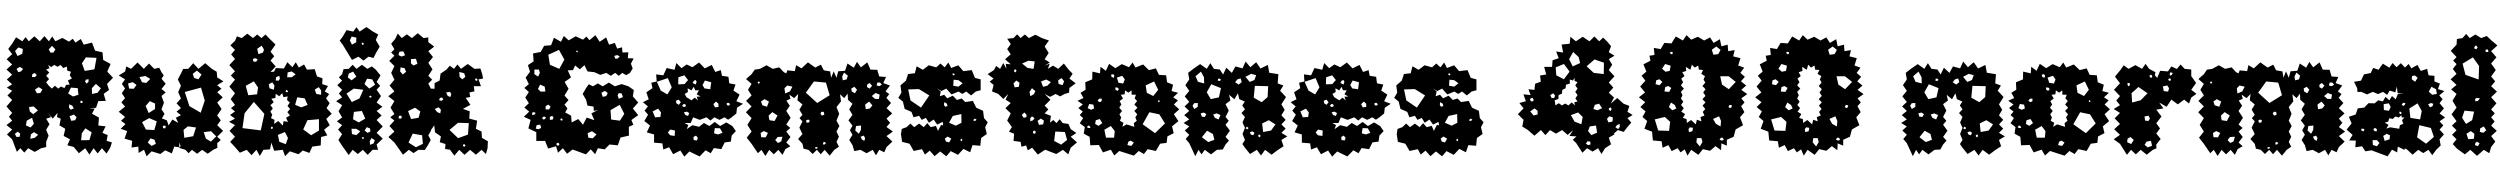 <svg xmlns="http://www.w3.org/2000/svg" xmlns:xlink="http://www.w3.org/1999/xlink" width="370.416" height="28.44"><path fill="black" d="M2.50 22.49L1.80 20.64L1.03 19.92L1.80 19.20L0.96 18.53L1.80 17.88L1.32 17.30L1.80 16.73L0.96 15.77L1.80 14.81L1.10 14.14L1.80 13.46L1.01 12.98L1.80 12.50L1.01 11.78L1.80 11.06L0.96 10.30L1.80 9.55L0.98 8.78L1.80 8.02L1.22 7.25L1.80 6.48L2.38 5.52L3.31 6.12L3.79 5.50L4.27 6.12L5.09 5.38L5.90 6.12L6.58 5.35L7.25 6.12L7.73 5.40L8.21 6.12L9.24 5.62L10.22 6.17L10.78 5.74L11.18 6.31L11.98 5.78L12.41 6.62L13.63 6.31L14.09 7.51L15.19 7.75L15.29 8.88L16.39 9.48L15.89 10.61L16.75 11.52L15.86 12.43L16.15 13.34L15.36 13.90L15.67 14.95L14.57 14.98L14.23 15.98L13.18 16.01L14.02 16.10L13.63 16.85L14.66 17.42L14.57 18.60L15.65 18.72L15.17 19.68L15.96 20.02L15.79 20.86L16.58 21.10L16.34 21.86L15.79 22.75L15.10 21.96L14.47 22.73L13.87 21.96L13.25 22.90L12.62 21.96L11.69 22.70L10.92 21.77L9.98 21.53L10.37 20.64L9.43 20.14L9.67 19.08L8.81 18.58L9 17.59L8.45 17.35L8.52 16.73L7.82 17.57L7.13 16.73L7.56 17.35L6.84 17.59L7.34 18.41L6.84 19.22L7.20 20.11L6.84 21.02L6.84 21.79L6.10 21.96L5.14 22.51L4.18 21.96L3.60 22.61L3.02 21.96L2.50 22.49ZM7.92 7.78L8.21 7.32L7.70 6.79L7.22 7.34L7.49 7.80L7.92 7.78ZM3.31 7.97L3.38 7.25L2.71 7.03L2.23 7.56L2.59 8.30L3.31 7.97ZM13.99 10.27L14.30 8.57L12.72 8.50L12.14 9.38L12.55 10.51L13.99 10.27ZM7.18 12.65L7.68 13.13L8.14 12.70L8.62 13.13L9.05 12.82L9.55 13.06L9.79 12.58L10.32 12.53L10.06 11.93L10.66 11.62L10.34 11.16L10.51 10.63L9.96 10.46L9.91 9.86L9.36 10.08L8.98 9.62L8.52 9.89L8.04 9.62L7.58 9.94L7.13 9.62L7.34 10.10L6.84 10.30L7.30 10.75L6.84 11.23L7.27 11.71L6.84 12.19L7.18 12.65ZM3.43 10.22L2.95 9.91L2.45 10.20L2.71 10.70L3.10 10.58L3.43 10.22ZM5.16 11.42L5.45 11.16L5.18 10.82L4.80 10.97L4.73 11.40L5.16 11.42ZM13.10 12.14L13.15 11.76L12.74 11.78L12.60 12.10L12.84 12.38L13.10 12.14ZM14.45 13.75L14.95 13.08L14.21 12.43L13.61 13.06L13.63 13.92L14.45 13.75ZM5.98 13.78L6.29 13.25L5.74 12.91L5.18 13.27L5.47 13.82L5.98 13.78ZM11.62 14.04L11.52 13.06L10.51 12.98L10.10 13.85L10.82 14.30L11.62 14.04ZM12.24 15.19L12.22 15L11.98 14.90L11.88 15.17L12.07 15.29L12.24 15.19ZM10.94 16.06L10.70 15.65L10.25 15.46L10.22 15.96L10.49 16.25L10.94 16.06ZM5.62 16.37L4.99 15.77L4.30 15.86L4.42 16.51L4.92 16.92L5.62 16.37ZM11.14 17.81L11.35 17.35L10.94 16.97L10.30 17.23L10.56 17.90L11.14 17.81ZM5.02 18.34L4.75 17.45L3.96 17.88L3.84 18.58L4.54 18.89L5.02 18.34ZM13.25 20.76L13.58 19.61L12.65 19.01L12.12 19.75L12.02 20.78L13.25 20.76ZM2.90 20.28L3 19.80L2.62 19.51L2.21 19.82L2.42 20.28L2.90 20.28ZM5.66 19.97L5.04 19.58L4.58 19.90L4.49 20.57L5.14 20.42L5.66 19.97ZM23.76 22.82L22.46 22.42L21.72 23.16L21.34 22.18L20.54 22.66L20.50 21.72L19.49 21.86L19.58 20.86L18.46 20.54L18.84 19.42L17.88 19.08L18.60 18.38L17.93 17.90L18.53 17.33L17.59 16.56L18.53 15.79L17.98 15.17L18.53 14.54L18.05 13.82L18.53 13.10L18.05 12.43L18.53 11.76L17.59 11.18L18.53 10.61L18.72 9.84L19.42 10.20L20.38 9.26L21.31 10.20L22.08 9.41L22.85 10.20L23.59 10.03L23.93 10.70L24.26 11.18L23.93 11.66L24.55 12.41L23.93 13.18L24.55 13.70L23.93 14.21L24.29 15.22L23.93 16.20L24.38 16.87L23.98 17.54L24.72 17.83L24.98 18.58L25.54 17.71L26.42 18.22L26.06 17.45L26.81 17.06L26.16 16.54L26.81 16.01L26.16 15.31L26.81 14.59L26.40 13.66L26.81 12.70L26.35 11.78L26.81 10.90L27.14 10.22L27.89 10.20L28.63 9.36L29.40 10.20L30.41 9.36L31.39 10.20L32.11 10.63L32.18 11.47L33.10 12.05L32.18 12.62L32.81 13.15L32.18 13.66L33 14.42L32.18 15.19L32.83 16.15L32.18 17.11L32.71 17.83L32.18 18.55L33.05 19.39L32.18 20.26L32.71 20.74L32.18 21.22L32.21 21.91L31.58 22.20L30.77 22.78L29.95 22.20L29.21 22.78L28.44 22.20L27.94 22.70L27.48 22.20L26.54 21.91L26.76 21.65L26.57 21.10L26.57 21.82L25.82 21.72L25.46 22.73L24.48 22.27L23.76 22.82ZM29.40 11.76L29.86 11.04L29.18 10.46L28.56 10.94L28.75 11.54L29.40 11.76ZM21.67 12.29L22.27 11.69L21.53 11.26L20.66 11.42L21.05 12.19L21.67 12.29ZM20.23 12.58L19.66 12.17L18.98 12.36L19.13 13.13L19.82 13.15L20.23 12.58ZM30.34 14.90L29.78 12.98L27.38 13.63L28.06 15.72L29.74 16.70L30.34 14.90ZM22.97 16.15L22.97 15.34L22.20 14.98L21.58 15.70L22.03 16.75L22.97 16.15ZM22.87 19.27L23.23 17.98L22.10 17.50L21.05 18.10L21.62 19.20L22.87 19.27ZM24.48 19.03L24.58 18.67L24.26 18.60L24.12 18.74L24.17 18.98L24.48 19.03ZM28.63 20.18L29.04 18.89L27.84 18.72L27.19 19.25L27.31 20.42L28.63 20.18ZM32.04 20.21L31.27 19.44L30.19 19.58L30.50 20.54L31.25 20.98L32.04 20.21ZM23.09 21.31L22.90 20.71L22.30 20.50L21.89 21.12L22.46 21.62L23.09 21.31ZM44.23 22.85L42.94 22.42L42.24 23.14L41.90 22.20L40.63 22.34L40.20 21.14L40.01 22.13L39.02 22.20L38.50 23.11L37.99 22.20L37.27 22.99L36.55 22.20L35.54 22.63L34.82 21.79L34.10 21.02L34.82 20.26L34.01 19.39L34.82 18.53L33.94 18.05L34.82 17.57L34.08 17.04L34.82 16.51L34.22 16.03L34.82 15.55L34.18 14.69L34.82 13.82L33.98 12.82L34.82 11.81L34.20 11.18L34.82 10.56L33.98 9.65L34.82 8.74L34.25 8.06L34.82 7.39L34.13 6.72L34.82 6.05L35.11 5.38L35.81 5.64L36.65 4.99L37.49 5.64L38.11 5.11L38.74 5.64L39.34 5.11L39.89 5.69L40.82 6.60L40.08 7.66L40.63 8.33L40.08 8.98L40.85 9.84L40.08 10.68L40.61 10.61L40.87 10.08L42.07 10.15L42.58 9.22L43.32 9.96L43.82 9.22L44.28 10.01L45.05 9.55L45.48 10.32L46.63 10.25L46.97 11.33L47.78 11.59L47.74 12.46L48.60 12.74L48.12 13.54L48.77 13.94L48.31 14.57L48.84 15.29L48.38 16.03L49.15 16.85L48.34 17.62L48.86 18.55L48.02 19.22L48.50 20.06L47.57 20.30L47.52 21.55L46.27 21.72L45.84 22.66L44.86 22.30L44.23 22.85ZM38.95 7.80L39.12 7.37L38.78 6.77L38.11 7.22L38.28 8.02L38.95 7.80ZM38.18 8.78L37.82 8.62L37.46 8.74L37.56 9.14L37.97 9.14L38.18 8.78ZM43.22 11.45L43.80 11.02L43.22 10.58L42.62 10.73L42.55 11.45L43.22 11.45ZM41.47 11.66L41.38 11.23L40.92 11.42L40.85 11.93L41.30 11.95L41.47 11.66ZM38.09 13.97L38.23 12.96L37.61 12.05L36.41 12.72L36.79 14.11L38.09 13.97ZM40.58 13.30L40.66 12.65L40.34 12.19L39.82 12.50L39.94 13.08L40.58 13.30ZM47.57 13.39L47.23 12.91L46.63 13.27L46.87 13.92L47.59 14.04L47.57 13.39ZM42.67 13.61L42.62 13.44L42.41 13.30L42.31 13.56L42.50 13.68L42.67 13.61ZM41.23 17.93L41.90 18.60L42.02 17.95L42.67 18.05L42.38 17.45L42.96 17.11L42.58 16.61L42.98 16.15L42.60 15.70L42.94 15.19L42.53 14.81L42.62 14.28L42.00 14.40L41.81 13.80L41.38 14.26L40.85 13.90L40.80 14.52L40.20 14.62L40.56 15.14L40.06 15.58L40.42 16.06L40.06 16.54L40.34 16.99L40.15 17.50L40.68 17.76L40.61 18.36L41.23 17.93ZM45.58 15.55L45.14 14.57L44.04 14.42L43.73 15.53L44.64 15.91L45.58 15.55ZM39.17 16.87L37.61 15.10L36.24 16.78L35.93 18.98L38.64 19.32L39.17 16.87ZM47.26 19.34L47.26 17.66L45.55 17.81L44.93 19.18L46.10 20.04L47.26 19.34ZM40.37 19.08L40.44 18.91L40.32 18.74L40.15 18.86L40.15 19.08L40.37 19.08ZM42.34 21.36L42.67 20.45L42.22 19.56L41.18 19.99L41.38 21L42.34 21.36ZM52.15 8.88L50.81 6.67L50.33 6.02L50.81 5.38L51.34 4.46L52.34 4.68L52.82 4.03L53.28 4.68L54.29 4.01L55.27 4.68L56.04 5.11L55.68 5.93L56.26 6.91L55.68 7.90L55.34 8.59L54.60 8.40L53.86 8.98L53.11 8.40L52.15 8.88ZM52.78 6.26L52.80 5.57L52.10 5.42L51.84 6L52.15 6.62L52.78 6.26ZM53.88 6.60L53.88 6.38L53.74 6.31L53.57 6.41L53.66 6.65L53.88 6.60ZM51.67 22.97L50.69 21.60L50.14 20.74L50.69 19.87L50.09 19.20L50.69 18.55L49.92 17.98L50.69 17.40L50.16 16.49L50.69 15.58L49.80 15L50.69 14.42L50.21 13.85L50.69 13.30L49.97 12.62L50.69 11.95L50.21 11.47L50.69 10.99L50.90 10.25L51.67 10.20L52.25 9.60L52.82 10.20L53.62 9.60L54.43 10.20L55.10 9.84L55.68 10.32L56.38 11.18L55.80 12.14L56.33 12.72L55.80 13.30L56.45 14.23L55.80 15.19L56.66 15.82L55.80 16.44L56.54 17.11L55.80 17.78L56.71 18.74L55.80 19.68L56.71 20.54L55.80 21.41L56.02 22.20L55.20 22.20L54.48 22.94L53.76 22.20L53.02 22.82L52.25 22.20L51.67 22.97ZM52.80 11.35L52.32 10.61L51.67 10.90L51.53 11.47L52.10 11.90L52.80 11.35ZM55.58 12.55L55.15 11.76L54.38 11.66L54.00 12.46L54.72 13.13L55.58 12.55ZM53.26 14.59L53.83 13.30L52.42 13.13L51.34 13.87L52.13 15.12L53.26 14.59ZM54.98 14.45L55.06 14.26L54.89 14.18L54.70 14.23L54.77 14.45L54.98 14.45ZM54.12 17.57L53.62 16.44L52.44 16.58L52.30 17.66L53.16 18.14L54.12 17.57ZM54.89 19.46L54.82 19.03L54.34 18.84L54.02 19.34L54.48 19.70L54.89 19.46ZM53.38 19.46L52.78 19.08L52.08 19.08L52.15 19.87L52.82 20.02L53.38 19.46ZM53.93 20.42L53.78 20.30L53.59 20.40L53.71 20.57L53.86 20.59L53.93 20.42ZM55.34 21.26L55.54 20.78L55.06 20.45L54.79 20.90L54.82 21.46L55.34 21.26ZM59.71 22.92L58.44 21.12L57.55 20.30L58.44 19.49L57.70 18.67L58.44 17.86L57.82 17.38L58.44 16.90L57.86 15.94L58.44 14.98L57.53 14.26L58.44 13.54L57.72 12.67L58.44 11.81L57.96 10.80L58.44 9.79L57.67 9.02L58.44 8.26L57.96 7.78L58.44 7.30L57.96 6.48L58.56 5.76L58.94 4.97L59.52 5.64L60.29 5.09L61.03 5.64L61.90 4.92L62.76 5.64L63.46 5.54L63.46 6.24L64.34 6.91L63.46 7.58L64.15 8.45L63.46 9.31L64.08 10.27L63.46 11.23L64.03 11.81L63.46 12.38L63.82 13.10L63.82 13.13L64.39 13.15L64.39 12.31L65.14 11.93L65.28 10.90L66.14 10.32L66.65 9.74L67.27 10.20L67.78 9.55L68.30 10.20L69.31 9.48L70.30 10.20L71.18 10.15L71.45 10.99L71.57 11.64L70.90 11.76L71.26 12.77L70.20 12.77L70.30 13.54L69.55 13.70L69.67 14.38L69.00 14.50L69.70 15.53L68.59 16.13L69.60 16.49L69.53 17.57L70.70 17.88L70.51 19.08L71.35 19.49L71.40 20.42L72.29 20.93L72.24 21.96L72.00 22.82L71.35 22.20L70.51 22.92L69.65 22.20L68.83 22.94L68.04 22.20L67.32 23.06L66.67 22.18L65.95 22.08L66.00 21.34L65.16 21.07L65.33 20.21L64.46 19.61L64.34 18.58L63.86 19.25L63.46 18.53L63.89 19.30L63.46 20.06L63.82 20.74L63.46 21.41L62.95 22.22L61.99 22.20L61.27 22.68L60.58 22.20L59.71 22.92ZM60.02 8.18L59.76 7.61L59.18 7.66L59.04 8.16L59.50 8.38L60.02 8.18ZM61.85 9.46L61.63 8.71L60.89 8.76L60.89 9.38L61.25 9.70L61.85 9.46ZM60.17 10.63L59.95 10.10L59.35 9.98L59.28 10.58L59.69 11.04L60.17 10.63ZM68.95 11.38L68.78 10.85L68.06 10.66L68.09 11.38L68.50 11.76L68.95 11.38ZM70.70 11.98L70.75 11.74L70.58 11.62L70.37 11.69L70.46 11.93L70.70 11.98ZM66.72 14.38L66.86 13.99L66.70 13.61L66.10 13.70L66.34 14.21L66.72 14.38ZM65.69 14.71L65.50 14.45L65.21 14.50L65.04 14.83L65.42 14.95L65.69 14.71ZM65.33 16.27L64.99 15.89L64.42 16.15L64.78 16.61L65.23 16.80L65.33 16.27ZM62.02 17.45L62.28 16.51L61.49 15.96L60.46 16.46L60.91 17.64L62.02 17.45ZM59.54 17.35L59.45 17.14L59.11 17.16L59.06 17.54L59.42 17.59L59.54 17.35ZM69.34 19.94L69.46 18.24L67.87 18.19L66.60 19.25L67.87 20.47L69.34 19.94ZM62.66 21.31L62.54 20.04L61.15 19.80L60.53 21.12L61.63 21.82L62.66 21.31ZM68.98 21.55L68.81 21.36L68.59 21.43L68.62 21.67L68.83 21.74L68.98 21.55ZM86.81 22.87L84.84 22.15L84.02 22.78L83.40 21.96L82.68 22.63L82.39 21.67L81.22 22.01L80.76 20.88L79.46 20.88L79.46 19.58L78.29 19.03L78.62 17.76L77.62 17.30L78.41 16.54L77.69 15.94L78.36 15.29L77.83 14.45L78.36 13.63L77.69 13.03L78.36 12.46L77.88 11.50L78.53 10.63L78.22 9.65L79.06 9.10L78.98 7.92L80.11 7.70L80.62 6.79L81.65 6.70L82.08 5.59L83.11 6.19L83.54 5.33L84.26 5.98L85.30 5.38L86.38 5.88L86.88 5.42L87.34 5.95L88.22 5.21L88.85 6.19L89.81 5.54L90.24 6.62L91.10 6.36L91.44 7.20L92.16 7.01L92.23 7.78L93.10 7.75L93.02 8.62L93.89 8.66L93.48 9.43L93.74 10.15L93.34 10.80L92.78 11.14L92.21 10.80L91.68 11.23L91.15 10.80L90.50 11.23L89.83 10.80L88.94 11.09L88.08 10.70L87.05 10.58L86.59 9.65L85.92 10.27L85.22 9.70L84.89 10.39L84.12 10.42L84.60 11.47L83.66 12.14L84.24 13.15L83.64 14.16L84.24 14.83L83.64 15.50L84.07 16.06L83.74 16.66L84.62 17.14L84.70 18.14L85.68 17.64L86.38 18.48L86.93 17.42L88.06 17.81L87.62 16.80L88.61 16.30L87.98 16.44L87.94 15.79L87.05 15.65L86.83 14.76L86.33 13.92L86.83 13.06L87.24 12.48L87.86 12.79L88.58 12.36L89.30 12.79L90.22 12.24L91.10 12.79L92.11 12.46L93.12 12.79L93.91 13.34L93.77 14.28L94.56 15.19L93.77 16.08L94.56 17.06L93.55 17.78L93.84 18.48L93.17 18.79L93.19 20.09L91.94 20.38L91.54 21.53L90.31 21.41L89.59 22.13L88.58 21.96L88.18 22.85L87.53 22.13L86.81 22.87ZM83.62 8.83L82.82 7.39L81.24 8.11L81.48 9.60L82.87 10.20L83.62 8.83ZM85.63 7.75L85.58 7.56L85.46 7.49L85.34 7.58L85.44 7.70L85.63 7.75ZM91.54 8.66L91.82 8.35L91.44 8.16L91.01 8.28L91.18 8.71L91.54 8.66ZM79.99 10.80L79.85 10.30L79.18 10.30L79.18 10.99L79.73 11.35L79.99 10.80ZM80.81 13.56L80.71 12.84L80.04 12.53L79.70 13.18L80.11 13.58L80.81 13.56ZM89.83 14.23L90.05 13.78L89.62 13.46L89.11 13.75L89.30 14.35L89.83 14.23ZM92.30 14.38L92.11 13.85L91.70 13.78L91.51 14.11L91.68 14.64L92.30 14.38ZM81.36 16.22L81.58 15.79L81.22 15.50L80.86 15.72L80.83 16.20L81.36 16.22ZM91.85 17.88L92.50 16.87L91.82 15.53L90.46 16.32L90.55 17.71L91.85 17.88ZM79.18 16.99L79.37 16.73L79.08 16.61L78.84 16.70L78.86 17.04L79.18 16.99ZM82.01 17.42L81.82 17.16L81.46 17.33L81.48 17.76L81.89 17.71L82.01 17.42ZM80.76 17.64L80.88 17.35L80.57 17.26L80.30 17.50L80.52 17.71L80.76 17.64ZM83.30 17.88L83.35 17.66L83.21 17.54L83.04 17.62L83.06 17.81L83.30 17.88ZM80.18 18.94L80.04 18.46L79.51 18.55L79.39 19.06L79.82 19.15L80.18 18.94ZM88.39 19.92L87.72 19.44L87.07 19.73L87.17 20.40L87.82 20.50L88.39 19.92ZM82.75 21.58L82.90 21.36L82.70 21.12L82.42 21.29L82.51 21.55L82.75 21.58ZM103.66 23.18L102.14 22.44L101.40 23.21L100.80 22.30L99.74 22.85L99.14 21.82L98.28 22.15L98.14 21.24L96.91 21.14L96.91 19.92L95.83 19.61L96.31 18.60L95.47 17.93L96.02 16.99L95.50 16.39L96.00 15.77L95.26 15.14L96.12 14.71L95.76 13.68L96.67 13.06L96.50 12.26L97.30 12.07L97.22 11.02L98.28 11.16L98.78 10.08L99.94 10.34L100.22 9.34L100.97 10.10L101.74 9.55L102.60 9.96L103.58 9.26L104.42 10.13L105.46 9.62L105.98 10.66L106.80 10.39L106.97 11.23L107.93 11.38L108.05 12.34L108.98 12.53L108.67 13.42L109.58 14.02L109.10 15L110.09 15.38L109.20 15.96L109.10 16.82L108.41 17.38L107.88 17.74L107.35 17.38L106.61 17.76L105.84 17.38L105.26 17.86L104.69 17.38L103.68 17.76L102.70 17.38L102.34 18.22L101.42 18.22L101.98 18.53L101.76 19.13L102.60 18.55L103.58 18.79L104.30 18.22L105.10 18.67L105.91 18.07L106.70 18.67L107.62 18.14L108.50 18.67L109.03 19.42L108.41 20.09L108.29 20.98L107.38 21.10L106.87 22.10L105.77 21.94L105.31 22.70L104.54 22.27L103.66 23.18ZM101.42 12.46L101.95 11.86L101.40 11.16L100.51 11.45L100.49 12.50L101.42 12.46ZM98.88 13.99L99.53 12.94L98.95 11.57L97.32 12.12L97.90 13.42L98.88 13.99ZM103.22 12.12L103.08 11.86L102.82 11.95L102.62 12.29L103.08 12.53L103.22 12.12ZM105.24 13.22L105.38 12.19L104.45 11.93L104.09 12.60L104.38 13.10L105.24 13.22ZM101.71 14.40L102.46 14.86L102.94 14.47L103.42 14.86L103.22 14.33L103.80 14.30L103.22 13.97L103.56 13.39L103.01 13.37L102.79 12.86L102.46 13.39L101.88 13.08L101.93 13.63L101.45 13.92L101.71 14.40ZM100.87 15.14L100.56 14.76L100.15 14.93L100.22 15.31L100.58 15.53L100.87 15.14ZM106.46 15.84L106.44 15.36L106.08 15.05L105.70 15.43L105.94 15.91L106.46 15.84ZM108.19 15.46L107.98 15.24L107.69 15.26L107.69 15.55L107.93 15.67L108.19 15.46ZM101.64 15.74L101.54 15.43L101.26 15.43L101.06 15.70L101.35 15.86L101.64 15.74ZM97.94 16.66L97.51 16.10L96.70 16.51L97.06 17.38L97.85 17.33L97.94 16.66ZM102.12 16.75L101.76 16.54L101.33 16.63L101.54 17.04L101.95 17.18L102.12 16.75ZM107.06 19.68L106.68 19.01L105.91 18.98L105.79 19.75L106.39 19.92L107.06 19.68ZM99.96 20.14L100.01 19.34L99.31 19.20L98.95 19.63L99.29 20.04L99.96 20.14ZM103.39 20.42L103.13 20.09L102.74 20.30L102.79 20.76L103.27 20.81L103.39 20.42ZM112.30 22.70L111.36 21.31L110.64 20.40L111.36 19.49L110.74 18.50L111.36 17.50L110.52 16.63L111.36 15.77L110.54 14.95L111.36 14.14L110.83 13.30L111.36 12.43L110.54 11.71L111.36 10.99L111.82 10.32L112.61 10.20L113.57 9.67L114.50 10.20L115.46 9.98L116.14 10.70L116.50 10.87L116.66 10.42L117.77 10.54L117.96 9.65L118.75 10.13L119.71 9.24L120.79 10.01L121.63 9.58L122.06 10.42L123 10.58L123.14 11.52L123.53 10.58L123.94 11.52L124.20 10.56L125.21 10.49L125.57 9.41L126.50 10.03L126.98 9.17L127.56 9.98L128.50 9.24L128.98 10.32L129.98 10.34L130.27 11.33L131.28 11.40L130.87 12.31L131.86 12.67L131.21 13.54L131.76 13.94L131.33 14.50L132.02 15.26L131.35 16.03L132.19 16.80L131.35 17.57L131.88 18.19L131.35 18.82L132.29 19.49L131.35 20.16L132.22 20.98L131.35 21.79L131.02 22.56L130.27 22.20L129.79 23.02L129.31 22.20L128.40 22.70L127.49 22.20L126.58 22.39L126.31 21.50L125.83 20.74L126.31 19.97L125.93 19.30L126.31 18.62L125.71 17.83L126.31 17.02L125.83 16.20L126.31 15.38L125.64 14.78L125.59 13.87L125.09 14.54L124.46 13.97L124.61 15.02L123.94 15.86L124.34 16.87L123.94 17.88L124.37 18.67L123.94 19.49L124.30 20.26L123.94 21.02L124.30 21.74L123.62 22.20L122.93 23.06L122.18 22.20L121.61 22.85L121.03 22.20L120.41 22.82L119.78 22.20L119.06 22.03L118.90 21.31L118.25 20.59L118.90 19.87L118.44 18.91L118.90 17.98L118.46 17.50L118.90 17.02L118.44 16.25L118.90 15.48L118.15 14.86L118.27 13.92L117.67 14.54L116.95 14.02L117.12 14.64L116.52 14.90L117.02 15.67L116.50 16.44L117.14 17.45L116.50 18.46L117.10 18.96L116.50 19.49L117.12 20.30L116.50 21.12L117.10 21.67L116.38 22.08L115.94 22.94L115.32 22.20L114.65 22.87L113.98 22.20L113.40 23.11L112.82 22.20L112.30 22.70ZM125.45 11.76L125.62 11.21L125.06 10.75L124.78 11.35L124.87 11.90L125.45 11.76ZM122.93 14.11L122.38 12.24L120.60 12.07L119.40 13.73L121.08 15.26L122.93 14.11ZM112.54 12.31L112.58 12.14L112.34 12.07L112.27 12.29L112.42 12.41L112.54 12.31ZM130.66 12.53L130.37 12.22L129.98 12.24L129.89 12.67L130.30 12.77L130.66 12.53ZM129.22 12.70L128.83 12.29L128.47 12.55L128.47 12.91L128.86 13.13L129.22 12.70ZM117.05 13.54L117.41 12.84L116.64 12.67L116.23 13.08L116.33 13.85L117.05 13.54ZM126.98 13.30L126.60 12.86L126.14 13.10L126.19 13.54L126.67 13.82L126.98 13.30ZM130.22 14.66L130.34 14.02L129.72 13.78L129.17 14.23L129.67 14.66L130.22 14.66ZM113.93 15.05L113.28 14.69L112.75 15.05L112.97 15.60L113.64 15.82L113.93 15.05ZM129.26 15.62L128.78 15.05L128.18 15.50L128.28 16.18L128.88 16.08L129.26 15.62ZM122.14 16.99L122.06 16.58L121.70 16.56L121.56 16.85L121.78 17.14L122.14 16.99ZM115.20 17.11L114.43 16.61L113.88 17.14L114 17.81L114.77 17.93L115.20 17.11ZM119.98 17.88L119.76 17.71L119.45 17.81L119.50 18.19L119.86 18.14L119.98 17.88ZM127.56 19.25L127.58 18.60L126.84 18.67L126.72 19.34L127.25 19.82L127.56 19.25ZM113.45 20.35L113.78 19.70L113.18 19.42L112.70 19.70L112.78 20.33L113.45 20.35ZM128.06 20.88L128.18 20.47L127.99 20.09L127.51 20.26L127.70 20.66L128.06 20.88ZM115.75 20.95L115.94 20.26L115.22 20.30L114.86 20.76L115.27 21.19L115.75 20.95ZM122.38 21.19L122.16 21.02L121.94 21.14L121.97 21.43L122.23 21.38L122.38 21.19ZM121.03 22.03L121.18 21.86L120.98 21.79L120.77 21.82L120.84 22.06L121.03 22.03ZM140.21 23.16L139.30 22.44L138.48 23.14L137.76 22.32L137.04 22.90L136.61 22.10L135.38 22.37L134.76 21.29L133.66 21.02L133.49 19.87L133.61 19.10L134.33 18.84L134.88 18.31L135.46 18.84L136.18 18.31L136.87 18.84L137.40 18.24L137.90 18.84L138.67 18.65L138.98 19.39L139.44 18.50L139.75 18.58L139.68 18.05L138.86 18.46L138.34 17.71L137.64 18.19L137.18 17.47L136.56 17.76L136.18 17.16L135.36 17.38L135.05 16.58L134.04 16.13L133.78 15.05L133.10 14.50L133.56 13.73L133.42 12.65L134.23 11.95L134.54 10.97L135.55 10.85L135.82 9.82L136.73 10.34L137.62 9.67L138.72 9.98L139.34 9.41L139.97 9.98L140.52 9.26L140.93 10.08L141.98 9.67L142.73 10.54L143.98 10.39L144.46 11.54L145.30 11.76L145.30 12.62L145.30 13.37L144.58 13.56L143.88 14.14L143.16 13.56L142.58 13.92L142.03 13.56L140.98 13.99L140.21 13.13L139.49 13.49L138.82 13.08L139.39 13.54L139.25 14.26L139.90 14.04L140.35 14.57L141.17 14.18L141.79 14.81L142.49 14.59L143.02 15.12L144.14 14.95L144.65 15.96L145.66 16.42L145.80 17.50L146.35 18.12L145.97 18.84L146.21 19.85L145.37 20.45L145.25 21.60L144.10 21.50L143.74 22.56L142.75 22.06L141.94 22.94L140.86 22.39L140.21 23.16ZM141.46 11.02L141.31 10.87L141.07 10.94L141.22 11.14L141.36 11.16L141.46 11.02ZM142.63 12.34L142.01 11.88L141.29 11.81L141.24 12.70L142.01 12.84L142.63 12.34ZM136.46 15.94L137.69 14.14L136.15 13.20L134.57 13.25L134.90 14.88L136.46 15.94ZM140.40 15.70L140.28 15.34L139.90 15.14L139.87 15.55L140.04 15.82L140.40 15.70ZM142.46 18.19L142.44 16.90L141.17 17.18L140.62 18.19L141.62 18.62L142.46 18.19ZM144.50 17.90L144.70 17.76L144.50 17.59L144.29 17.64L144.24 17.93L144.50 17.90ZM140.95 20.54L140.40 20.23L139.99 20.54L140.16 20.98L140.64 21.10L140.95 20.54ZM142.54 20.90L142.58 20.69L142.49 20.54L142.34 20.64L142.32 20.83L142.54 20.90ZM156.50 22.82L154.85 22.18L153.77 22.90L152.93 21.89L152.28 22.27L152.04 21.55L151.34 21.74L151.22 21.02L150.17 20.88L150.26 19.82L149.50 19.51L149.93 18.82L149.23 17.86L149.76 16.80L148.97 16.03L149.76 15.26L148.99 14.76L149.40 13.92L148.66 14.66L147.91 13.92L146.98 13.54L147.22 12.58L146.64 12.10L147.22 11.64L146.33 10.99L147.26 10.39L147.60 9.77L148.18 10.20L148.66 9.34L149.11 10.20L149.02 9.46L149.76 9.53L148.92 8.78L149.76 8.04L149.23 7.27L149.76 6.53L149.23 5.74L150.17 5.64L150.70 5.09L151.22 5.64L151.85 5.11L152.45 5.64L153.41 5.14L154.37 5.64L155.42 6L154.78 6.89L155.38 7.85L154.78 8.78L155.54 9.26L154.78 9.72L155.54 9.43L155.26 10.20L156.02 9.72L156.79 10.20L157.63 9.41L158.33 10.32L158.93 10.92L158.45 11.64L159.38 12.34L158.45 13.03L158.40 13.73L157.75 13.92L157.08 14.28L156.41 13.92L155.59 14.35L154.78 13.92L155.64 14.78L154.78 15.65L155.33 16.22L154.78 16.80L155.71 17.16L155.57 18.17L156.07 17.78L156.53 18.24L157.01 17.66L157.46 18.24L158.30 18.36L158.64 19.13L159.48 19.70L158.64 20.26L159.58 21.10L158.64 21.89L158.28 22.87L157.49 22.20L156.50 22.82ZM153.14 10.20L153.31 9.10L152.38 9.00L151.44 9.41L152.23 10.06L153.14 10.20ZM150.46 10.73L150.62 10.49L150.46 10.25L150.26 10.39L150.24 10.58L150.46 10.73ZM157.44 12.62L157.66 12.05L157.30 11.57L156.79 11.88L156.84 12.43L157.44 12.62ZM155.71 12.17L155.02 11.78L154.25 12.07L154.54 12.86L155.18 12.70L155.71 12.17ZM150.96 12.86L151.06 12.26L150.58 11.93L150.17 12.36L150.34 12.94L150.96 12.86ZM153.19 13.94L153.41 13.51L152.90 13.06L152.54 13.61L152.66 14.26L153.19 13.94ZM152.09 17.35L152.09 16.99L151.78 16.66L151.39 17.04L151.68 17.45L152.09 17.35ZM153.05 17.83L153.29 17.52L152.90 17.23L152.64 17.54L152.66 17.98L153.05 17.83ZM154.56 18.43L154.68 17.88L154.22 17.57L153.74 17.90L153.94 18.50L154.56 18.43ZM153.36 19.82L153.46 19.58L153.36 19.34L153.07 19.44L153.05 19.75L153.36 19.82ZM158.11 20.74L157.78 19.56L156.36 19.49L156.19 20.88L157.22 21.43L158.11 20.74ZM168.00 23.06L165.84 22.37L165.10 23.04L164.59 22.18L163.42 22.58L162.82 21.48L161.54 21.53L161.45 20.28L160.58 19.80L160.73 18.82L159.98 18.26L160.49 17.50L159.98 17.04L160.44 16.54L159.77 16.01L160.44 15.48L159.65 14.93L160.54 14.52L160.10 13.75L160.85 13.30L160.80 12.19L161.83 11.76L161.86 10.61L162.98 10.87L163.06 9.89L163.85 10.49L164.33 9.46L165.26 10.10L166.22 9.50L167.28 9.96L167.81 9.26L168.24 10.01L169.37 9.55L170.23 10.39L171.26 10.13L171.72 11.09L172.78 11.16L172.92 12.19L173.81 12.55L173.59 13.49L174.55 13.75L173.83 14.42L174.53 14.88L173.93 15.48L174.72 16.20L173.93 16.92L174.60 17.95L173.66 18.72L173.90 19.73L172.97 20.21L172.85 21.17L171.89 21.29L171.26 22.37L170.04 22.10L169.49 22.82L168.72 22.37L168.00 23.06ZM165.00 11.54L165.12 11.23L164.95 10.99L164.62 11.06L164.69 11.38L165.00 11.54ZM166.66 11.78L166.27 11.23L165.48 11.50L165.72 12.26L166.42 12.38L166.66 11.78ZM171.60 13.30L171.00 12.07L169.75 12.65L169.92 13.75L170.88 14.23L171.60 13.30ZM165.79 13.20L165.60 12.98L165.24 12.96L165.29 13.32L165.58 13.46L165.79 13.20ZM166.90 18.43L168.07 18.79L168.00 18.24L168.43 17.90L168.22 17.40L168.50 16.94L168.07 16.44L168.53 15.96L168.07 15.48L168.48 14.98L168.12 14.57L168.31 14.04L167.66 14.02L167.66 13.39L167.18 13.73L166.70 13.39L166.63 13.97L166.06 14.04L166.39 14.59L165.89 14.98L166.15 15.48L165.84 15.96L166.25 16.44L165.86 16.94L166.13 17.40L165.94 17.90L166.46 18.19L166.30 18.79L166.90 18.43ZM163.22 15L163.25 14.62L162.86 14.62L162.62 14.93L162.94 15.14L163.22 15ZM171.84 14.98L171.72 14.83L171.58 14.95L171.62 15.10L171.77 15.12L171.84 14.98ZM162.12 16.06L162.00 15.50L161.38 15.41L161.16 16.03L161.66 16.27L162.12 16.06ZM172.61 18.29L171.77 16.94L170.30 16.63L169.30 18.41L171.14 19.73L172.61 18.29ZM163.32 18.24L162.96 17.64L162.36 17.81L162.26 18.36L162.77 18.65L163.32 18.24ZM161.57 18.94L161.47 18.70L161.23 18.58L161.04 18.86L161.33 18.98L161.57 18.94ZM165.07 20.40L165.17 19.42L164.59 18.67L163.63 19.22L163.87 20.40L165.07 20.40ZM167.64 21.62L168.00 21.12L167.52 20.83L167.18 21L167.04 21.50L167.64 21.62ZM177.10 23.14L176.21 21.22L175.68 20.59L176.21 19.97L175.54 19.34L176.21 18.74L175.37 18.22L176.21 17.69L175.46 17.06L176.21 16.44L175.51 15.77L176.21 15.10L175.54 14.28L176.21 13.46L175.63 12.62L176.21 11.76L176.04 10.80L176.81 10.20L177.82 9.50L178.80 10.20L179.33 9.36L179.86 10.20L180.74 10.30L181.22 11.04L181.70 10.03L182.52 10.80L183.05 9.84L184.10 10.13L184.56 9.12L185.26 9.96L186.12 9.22L186.77 10.15L187.85 9.62L188.06 10.78L189.41 10.99L189.31 12.36L190.15 12.67L189.67 13.44L190.54 14.38L189.86 15.46L190.34 16.27L189.86 17.09L190.49 17.76L189.86 18.43L190.49 19.06L189.86 19.68L190.73 20.21L189.86 20.74L190.18 21.67L189.36 22.20L188.40 22.92L187.44 22.20L186.84 23.04L186.22 22.20L185.21 22.82L184.46 21.89L184.08 21.34L184.46 20.74L184.10 19.85L184.46 18.94L184.10 18.14L184.46 17.33L183.94 16.75L184.46 16.20L184.06 15.62L184.44 15.05L183.62 14.69L183.41 13.82L182.90 14.71L182.11 14.04L182.30 14.90L181.58 15.43L182.06 16.39L181.58 17.33L182.06 17.90L181.58 18.48L182.23 19.37L181.58 20.28L182.09 20.83L181.58 21.41L181.18 22.15L180.31 22.20L179.42 22.87L178.51 22.20L178.03 22.87L177.58 22.20L177.10 23.14ZM178.42 12.36L178.39 11.45L177.94 10.61L177.14 11.30L177.50 12.12L178.42 12.36ZM185.86 11.86L186.12 11.14L185.38 10.94L184.54 11.38L185.16 12.14L185.86 11.86ZM183.98 12.17L183.82 11.62L183.34 11.76L183 12.19L183.53 12.53L183.98 12.17ZM180.91 11.83L180.74 11.66L180.50 11.64L180.43 11.95L180.72 12.00L180.91 11.83ZM180.60 14.42L180.91 13.06L179.47 12.48L178.80 13.68L179.40 14.69L180.60 14.42ZM187.82 14.38L187.90 12.77L185.93 12.72L185.76 14.47L186.94 15.14L187.82 14.38ZM177.46 15.84L177.48 15.26L176.93 15.29L176.69 15.67L176.95 16.15L177.46 15.84ZM178.75 16.92L178.39 16.68L177.91 16.78L178.06 17.28L178.51 17.33L178.75 16.92ZM180.84 17.04L180.26 16.80L179.74 16.97L180 17.45L180.55 17.71L180.84 17.04ZM188.98 18.43L187.99 17.81L187.01 18.29L187.15 19.56L188.33 19.34L188.98 18.43ZM184.97 19.03L184.94 18.89L184.73 18.77L184.56 19.03L184.82 19.15L184.97 19.03ZM179.93 20.71L179.71 19.85L178.85 19.37L178.08 20.33L179.02 21.05L179.93 20.71ZM185.88 19.68L185.54 19.46L185.18 19.61L185.35 19.94L185.69 20.04L185.88 19.68ZM186.77 20.18L186.70 19.94L186.48 19.97L186.41 20.16L186.58 20.35L186.77 20.18ZM199.63 23.18L198.12 22.44L197.38 23.21L196.78 22.30L195.72 22.85L195.12 21.82L194.26 22.15L194.11 21.24L192.89 21.14L192.89 19.92L191.81 19.61L192.29 18.60L191.45 17.93L192.00 16.99L191.47 16.39L191.98 15.77L191.23 15.14L192.10 14.71L191.74 13.68L192.65 13.06L192.48 12.26L193.27 12.07L193.20 11.02L194.26 11.16L194.76 10.08L195.91 10.34L196.20 9.34L196.94 10.10L197.71 9.55L198.58 9.96L199.56 9.26L200.40 10.13L201.43 9.62L201.96 10.66L202.78 10.39L202.94 11.23L203.90 11.38L204.02 12.34L204.96 12.53L204.65 13.42L205.56 14.02L205.08 15L206.06 15.38L205.18 15.96L205.08 16.82L204.38 17.38L203.86 17.74L203.33 17.38L202.58 17.76L201.82 17.38L201.24 17.86L200.66 17.38L199.66 17.76L198.67 17.38L198.31 18.22L197.40 18.22L197.95 18.53L197.74 19.13L198.58 18.55L199.56 18.79L200.28 18.22L201.07 18.67L201.89 18.07L202.68 18.67L203.59 18.14L204.48 18.67L205.01 19.42L204.38 20.09L204.26 20.98L203.35 21.10L202.85 22.10L201.74 21.94L201.29 22.70L200.52 22.27L199.63 23.18ZM197.40 12.46L197.93 11.86L197.38 11.16L196.49 11.45L196.46 12.50L197.40 12.46ZM194.86 13.99L195.50 12.94L194.93 11.57L193.30 12.12L193.87 13.42L194.86 13.99ZM199.20 12.12L199.06 11.86L198.79 11.95L198.60 12.29L199.06 12.53L199.20 12.12ZM201.22 13.22L201.36 12.19L200.42 11.93L200.06 12.60L200.35 13.10L201.22 13.22ZM197.69 14.40L198.43 14.86L198.91 14.47L199.39 14.86L199.20 14.33L199.78 14.30L199.20 13.97L199.54 13.39L198.98 13.37L198.77 12.86L198.43 13.39L197.86 13.08L197.90 13.63L197.42 13.92L197.69 14.40ZM196.85 15.14L196.54 14.76L196.13 14.93L196.20 15.31L196.56 15.53L196.85 15.14ZM202.44 15.84L202.42 15.36L202.06 15.05L201.67 15.43L201.91 15.91L202.44 15.84ZM204.17 15.46L203.95 15.24L203.66 15.26L203.66 15.55L203.90 15.67L204.17 15.46ZM197.62 15.74L197.52 15.43L197.23 15.43L197.04 15.70L197.33 15.86L197.62 15.74ZM193.92 16.66L193.49 16.10L192.67 16.51L193.03 17.38L193.82 17.33L193.92 16.66ZM198.10 16.75L197.74 16.54L197.30 16.63L197.52 17.04L197.93 17.18L198.10 16.75ZM203.04 19.68L202.66 19.01L201.89 18.98L201.77 19.75L202.37 19.92L203.04 19.68ZM195.94 20.14L195.98 19.34L195.29 19.20L194.93 19.63L195.26 20.04L195.94 20.14ZM199.37 20.42L199.10 20.09L198.72 20.30L198.77 20.76L199.25 20.81L199.37 20.42ZM213.67 23.16L212.76 22.44L211.94 23.14L211.22 22.32L210.50 22.90L210.07 22.10L208.85 22.37L208.22 21.29L207.12 21.02L206.95 19.87L207.07 19.10L207.79 18.84L208.34 18.31L208.92 18.84L209.64 18.31L210.34 18.84L210.86 18.24L211.37 18.84L212.14 18.65L212.45 19.39L212.90 18.50L213.22 18.58L213.14 18.05L212.33 18.46L211.80 17.71L211.10 18.19L210.65 17.47L210.02 17.76L209.64 17.16L208.82 17.38L208.51 16.58L207.50 16.13L207.24 15.05L206.57 14.50L207.02 13.73L206.88 12.65L207.70 11.95L208.01 10.97L209.02 10.85L209.28 9.82L210.19 10.34L211.08 9.67L212.18 9.98L212.81 9.41L213.43 9.98L213.98 9.26L214.39 10.08L215.45 9.67L216.19 10.54L217.44 10.39L217.92 11.54L218.76 11.76L218.76 12.62L218.76 13.37L218.04 13.56L217.34 14.14L216.62 13.56L216.05 13.92L215.50 13.56L214.44 13.99L213.67 13.13L212.95 13.49L212.28 13.08L212.86 13.54L212.71 14.26L213.36 14.04L213.82 14.57L214.63 14.18L215.26 14.81L215.95 14.59L216.48 15.12L217.61 14.95L218.11 15.96L219.12 16.42L219.26 17.50L219.82 18.12L219.43 18.84L219.67 19.85L218.83 20.45L218.71 21.60L217.56 21.50L217.20 22.56L216.22 22.06L215.40 22.94L214.32 22.39L213.67 23.16ZM214.92 11.02L214.78 10.87L214.54 10.94L214.68 11.14L214.82 11.16L214.92 11.02ZM216.10 12.34L215.47 11.88L214.75 11.81L214.70 12.70L215.47 12.84L216.10 12.34ZM209.93 15.94L211.15 14.14L209.62 13.20L208.03 13.25L208.37 14.88L209.93 15.94ZM213.86 15.70L213.74 15.34L213.36 15.14L213.34 15.55L213.50 15.82L213.86 15.70ZM215.93 18.19L215.90 16.90L214.63 17.18L214.08 18.19L215.09 18.62L215.93 18.19ZM217.97 17.90L218.16 17.76L217.97 17.59L217.75 17.64L217.70 17.93L217.97 17.90ZM214.42 20.54L213.86 20.23L213.46 20.54L213.62 20.98L214.10 21.10L214.42 20.54ZM216.00 20.90L216.05 20.69L215.95 20.54L215.81 20.64L215.78 20.83L216.00 20.90ZM234.46 22.63L233.57 21.24L233.04 20.71L233.57 20.21L232.54 20.14L233.09 19.27L232.27 19.99L231.46 19.27L230.54 19.80L229.66 19.27L228.98 20.02L228.31 19.27L227.35 20.11L226.39 19.27L225.55 18.74L225.74 17.76L224.90 16.92L225.74 16.06L225.12 15.26L226.08 15L225.72 13.97L226.78 14.09L226.46 13.22L227.35 13.32L227.45 12.41L228.29 12.10L228.19 11.18L229.10 11.04L228.79 9.91L229.97 9.91L230.04 8.93L230.95 8.62L230.57 7.63L231.60 7.78L231.38 6.60L232.58 6.48L232.68 5.45L233.50 6.12L234.50 5.45L235.51 6.12L236.23 5.40L236.95 6.12L237.53 5.57L238.10 6.12L238.70 6.84L238.37 7.73L239.21 8.26L238.37 8.76L238.87 9.58L238.37 10.39L239.21 11.30L238.37 12.22L239.04 12.98L238.37 13.73L239.14 14.45L238.66 15.36L239.62 14.52L240.55 15.36L241.42 15.70L241.13 16.56L241.90 17.04L241.13 17.50L241.70 18.17L241.13 18.82L240.58 19.54L239.71 19.27L239.11 19.80L239.23 19.90L238.37 20.40L238.70 21.38L237.82 21.96L237.29 22.82L236.78 21.96L235.97 22.46L235.15 21.96L234.46 22.63ZM234.12 9.34L233.90 8.45L233.09 7.70L232.49 8.76L233.02 9.84L234.12 9.34ZM237.62 10.97L237.65 9.29L236.26 8.81L235.08 9.82L236.14 10.80L237.62 10.97ZM232.56 10.61L231.72 9.48L230.50 9.98L230.59 11.16L231.72 11.74L232.56 10.61ZM230.45 15.50L230.47 15.62L230.95 15.29L231.43 15.62L231.91 15.34L232.39 15.62L232.87 15.17L233.35 15.62L233.26 15.14L233.74 15.05L233.42 14.57L233.74 14.09L233.40 13.61L233.74 13.13L233.40 12.65L233.74 12.17L233.30 12.00L233.30 11.54L233.04 11.93L232.58 11.78L232.61 12.38L232.03 12.55L231.96 13.08L231.48 13.32L231.43 13.87L230.93 14.09L230.90 14.66L230.35 14.86L230.45 15.50ZM230.42 14.18L230.14 13.82L229.70 14.09L229.87 14.50L230.26 14.54L230.42 14.18ZM227.16 15L227.23 14.74L227.04 14.47L226.68 14.66L226.82 15.02L227.16 15ZM237.38 16.03L236.93 15.36L236.30 15.53L236.09 16.15L236.69 16.34L237.38 16.03ZM238.68 16.44L238.78 16.13L238.61 15.91L238.37 16.06L238.39 16.30L238.68 16.44ZM227.81 16.97L227.83 16.44L227.38 16.06L226.73 16.51L227.23 17.11L227.81 16.97ZM234.31 18.41L234.50 17.33L233.83 16.66L232.75 17.06L233.30 18.02L234.31 18.41ZM238.92 18L238.97 17.40L238.44 17.23L238.10 17.62L238.32 18.14L238.92 18ZM240 18.79L239.98 18.36L239.59 18.53L239.35 18.86L239.76 19.13L240 18.79ZM236.64 19.66L236.47 18.60L235.54 18.74L235.30 19.42L235.78 20.02L236.64 19.66ZM235.66 21.41L235.63 20.98L235.20 20.93L234.98 21.29L235.30 21.50L235.66 21.41ZM251.64 22.94L250.58 22.20L250.03 23.06L249.62 22.13L249.00 22.58L248.57 21.96L247.68 22.39L247.20 21.50L246.34 21.89L246.19 20.93L244.90 20.81L244.78 19.51L243.65 19.08L244.06 17.93L243.36 17.33L243.82 16.51L243.05 15.86L243.77 15.14L242.83 14.42L243.74 13.70L243.02 12.82L243.79 11.95L243.22 11.21L243.94 10.61L243.50 9.53L244.54 9.00L244.39 8.26L245.14 8.14L245.04 7.10L246.05 7.27L246.60 6.36L247.66 6.43L248.30 5.40L249.34 6L249.89 5.21L250.58 5.88L251.57 5.45L252.50 6L253.37 5.54L253.90 6.36L254.83 5.81L255.05 6.86L255.98 6.62L256.06 7.58L257.02 7.42L256.80 8.35L257.88 8.62L257.54 9.70L258.43 10.03L257.86 10.80L258.53 11.38L257.95 12.05L258.72 12.67L258.00 13.32L258.89 13.94L258.00 14.57L258.48 15.17L257.98 15.74L258.46 16.61L257.81 17.38L258.26 18.55L257.16 19.18L256.87 20.26L255.86 20.71L255.86 21.58L255.05 21.24L255.00 22.25L254.18 21.65L253.37 22.34L252.31 22.10L251.64 22.94ZM254.59 8.02L254.93 7.39L254.30 6.89L253.63 7.37L253.87 8.11L254.59 8.02ZM247.78 8.02L247.87 7.80L247.68 7.66L247.39 7.78L247.58 8.02L247.78 8.02ZM247.39 10.51L247.54 9.74L246.72 9.48L246.26 10.18L246.77 10.63L247.39 10.51ZM250.56 17.78L251.26 18.43L251.42 17.74L252.10 17.98L251.95 17.35L252.55 17.11L252.29 16.58L252.67 16.15L252.26 15.65L252.70 15.17L252.24 14.69L252.70 14.21L252.36 13.70L252.70 13.22L252.24 12.74L252.67 12.24L252.41 11.78L252.62 11.28L252.07 10.94L252.34 10.37L251.71 10.32L251.62 9.72L251.09 10.01L250.68 9.58L250.46 10.34L249.79 9.91L249.84 10.51L249.26 10.70L249.58 11.26L249.10 11.66L249.38 12.17L249.05 12.65L249.50 13.13L249.05 13.61L249.29 14.11L249.05 14.59L249.41 15.07L249.07 15.55L249.48 16.03L249.10 16.54L249.67 16.90L249.34 17.47L249.89 17.64L249.94 18.22L250.56 17.78ZM257.18 12.14L256.13 11.30L254.88 11.30L255.14 12.53L256.15 13.22L257.18 12.14ZM246.31 12.14L245.86 11.74L245.40 11.90L245.30 12.48L245.90 12.62L246.31 12.14ZM247.63 13.03L247.15 12.74L246.72 12.91L246.62 13.56L247.32 13.61L247.63 13.03ZM248.38 16.08L248.14 15.55L247.58 15.19L247.27 15.86L247.78 16.34L248.38 16.08ZM256.51 15.94L256.63 15.62L256.27 15.53L256.10 15.82L256.30 16.03L256.51 15.94ZM255.00 17.93L254.71 17.23L253.82 17.62L254.23 18.34L254.93 18.74L255.00 17.93ZM247.30 19.39L247.46 18.05L246.67 17.33L245.18 17.69L245.69 19.34L247.30 19.39ZM250.75 19.44L250.85 18.94L250.39 18.86L250.18 19.13L250.25 19.58L250.75 19.44ZM255.41 20.74L255.26 20.42L254.98 20.40L254.78 20.69L255.10 20.83L255.41 20.74ZM252.24 21.05L252.10 20.47L251.42 20.47L251.35 21.10L251.86 21.70L252.24 21.05ZM268.87 22.94L267.82 22.20L267.26 23.06L266.86 22.13L266.23 22.58L265.80 21.96L264.91 22.39L264.43 21.50L263.57 21.89L263.42 20.93L262.13 20.81L262.01 19.51L260.88 19.08L261.29 17.93L260.59 17.33L261.05 16.51L260.28 15.86L261.00 15.14L260.06 14.42L260.98 13.70L260.26 12.82L261.02 11.95L260.45 11.21L261.17 10.61L260.74 9.53L261.77 9.00L261.62 8.26L262.37 8.14L262.27 7.10L263.28 7.27L263.83 6.36L264.89 6.43L265.54 5.40L266.57 6L267.12 5.21L267.82 5.88L268.80 5.45L269.74 6L270.60 5.54L271.13 6.36L272.06 5.81L272.28 6.86L273.22 6.62L273.29 7.58L274.25 7.42L274.03 8.35L275.11 8.62L274.78 9.70L275.66 10.03L275.09 10.80L275.76 11.38L275.18 12.05L275.95 12.67L275.23 13.32L276.12 13.94L275.23 14.57L275.71 15.17L275.21 15.74L275.69 16.61L275.04 17.38L275.50 18.55L274.39 19.18L274.10 20.26L273.10 20.71L273.10 21.58L272.28 21.24L272.23 22.25L271.42 21.65L270.60 22.34L269.54 22.10L268.87 22.94ZM271.82 8.02L272.16 7.39L271.54 6.89L270.86 7.37L271.10 8.11L271.82 8.02ZM265.01 8.02L265.10 7.80L264.91 7.66L264.62 7.78L264.82 8.02L265.01 8.02ZM264.62 10.51L264.77 9.74L263.95 9.48L263.50 10.18L264.00 10.63L264.62 10.51ZM267.79 17.78L268.49 18.43L268.66 17.74L269.33 17.98L269.18 17.35L269.78 17.11L269.52 16.58L269.90 16.15L269.50 15.65L269.93 15.17L269.47 14.69L269.93 14.21L269.59 13.70L269.93 13.22L269.47 12.74L269.90 12.24L269.64 11.78L269.86 11.28L269.30 10.94L269.57 10.37L268.94 10.32L268.85 9.72L268.32 10.01L267.91 9.58L267.70 10.34L267.02 9.91L267.07 10.51L266.50 10.70L266.81 11.26L266.33 11.66L266.62 12.17L266.28 12.65L266.74 13.13L266.28 13.61L266.52 14.11L266.28 14.59L266.64 15.07L266.30 15.55L266.71 16.03L266.33 16.54L266.90 16.90L266.57 17.47L267.12 17.64L267.17 18.22L267.79 17.78ZM274.42 12.14L273.36 11.30L272.11 11.30L272.38 12.53L273.38 13.22L274.42 12.14ZM263.54 12.14L263.09 11.74L262.63 11.90L262.54 12.48L263.14 12.62L263.54 12.14ZM264.86 13.03L264.38 12.74L263.95 12.91L263.86 13.56L264.55 13.61L264.86 13.03ZM265.61 16.08L265.37 15.55L264.82 15.19L264.50 15.86L265.01 16.34L265.61 16.08ZM273.74 15.94L273.86 15.62L273.50 15.53L273.34 15.82L273.53 16.03L273.74 15.94ZM272.23 17.93L271.94 17.23L271.06 17.62L271.46 18.34L272.16 18.74L272.23 17.93ZM264.53 19.39L264.70 18.05L263.90 17.33L262.42 17.69L262.92 19.34L264.53 19.39ZM267.98 19.44L268.08 18.94L267.62 18.86L267.41 19.13L267.48 19.58L267.98 19.44ZM272.64 20.74L272.50 20.42L272.21 20.40L272.02 20.69L272.33 20.83L272.64 20.74ZM269.47 21.05L269.33 20.47L268.66 20.47L268.58 21.10L269.09 21.70L269.47 21.05ZM283.42 23.14L282.53 21.22L282 20.59L282.53 19.97L281.86 19.34L282.53 18.74L281.69 18.22L282.53 17.69L281.78 17.06L282.53 16.44L281.83 15.77L282.53 15.10L281.86 14.28L282.53 13.46L281.95 12.62L282.53 11.76L282.36 10.80L283.13 10.20L284.14 9.50L285.12 10.20L285.65 9.36L286.18 10.20L287.06 10.30L287.54 11.04L288.02 10.03L288.84 10.80L289.37 9.84L290.42 10.13L290.88 9.12L291.58 9.96L292.44 9.22L293.09 10.15L294.17 9.62L294.38 10.78L295.73 10.99L295.63 12.36L296.47 12.67L295.99 13.44L296.86 14.38L296.18 15.46L296.66 16.27L296.18 17.09L296.81 17.76L296.18 18.43L296.81 19.06L296.18 19.68L297.05 20.21L296.18 20.74L296.50 21.67L295.68 22.20L294.72 22.92L293.76 22.20L293.16 23.04L292.54 22.20L291.53 22.82L290.78 21.89L290.40 21.34L290.78 20.74L290.42 19.85L290.78 18.94L290.42 18.14L290.78 17.33L290.26 16.75L290.78 16.20L290.38 15.62L290.76 15.05L289.94 14.69L289.73 13.82L289.22 14.71L288.43 14.04L288.62 14.90L287.90 15.43L288.38 16.39L287.90 17.33L288.38 17.90L287.90 18.48L288.55 19.37L287.90 20.28L288.41 20.83L287.90 21.41L287.50 22.15L286.63 22.20L285.74 22.87L284.83 22.20L284.35 22.87L283.90 22.20L283.42 23.14ZM284.74 12.36L284.71 11.45L284.26 10.61L283.46 11.30L283.82 12.12L284.74 12.36ZM292.18 11.86L292.44 11.14L291.70 10.94L290.86 11.38L291.48 12.14L292.18 11.86ZM290.30 12.17L290.14 11.62L289.66 11.76L289.32 12.19L289.85 12.53L290.30 12.17ZM287.23 11.83L287.06 11.66L286.82 11.64L286.75 11.95L287.04 12.00L287.23 11.83ZM286.92 14.42L287.23 13.06L285.79 12.48L285.12 13.68L285.72 14.69L286.92 14.42ZM294.14 14.38L294.22 12.77L292.25 12.72L292.08 14.47L293.26 15.14L294.14 14.38ZM283.78 15.84L283.80 15.26L283.25 15.29L283.01 15.67L283.27 16.15L283.78 15.84ZM285.07 16.92L284.71 16.68L284.23 16.78L284.38 17.28L284.83 17.33L285.07 16.92ZM287.16 17.04L286.58 16.80L286.06 16.97L286.32 17.45L286.87 17.71L287.16 17.04ZM295.30 18.43L294.31 17.81L293.33 18.29L293.47 19.56L294.65 19.34L295.30 18.43ZM291.29 19.03L291.26 18.89L291.05 18.77L290.88 19.03L291.14 19.15L291.29 19.03ZM286.25 20.71L286.03 19.85L285.17 19.37L284.40 20.33L285.34 21.05L286.25 20.71ZM292.20 19.68L291.86 19.46L291.50 19.61L291.67 19.94L292.01 20.04L292.20 19.68ZM293.09 20.18L293.02 19.94L292.80 19.97L292.73 20.16L292.90 20.35L293.09 20.18ZM305.90 23.06L303.74 22.37L303 23.04L302.50 22.18L301.32 22.58L300.72 21.48L299.45 21.53L299.35 20.28L298.49 19.80L298.63 18.82L297.89 18.26L298.39 17.50L297.89 17.04L298.34 16.54L297.67 16.01L298.34 15.48L297.55 14.93L298.44 14.52L298.01 13.75L298.75 13.30L298.70 12.19L299.74 11.76L299.76 10.61L300.89 10.87L300.96 9.89L301.75 10.49L302.23 9.46L303.17 10.10L304.13 9.50L305.18 9.96L305.71 9.26L306.14 10.01L307.27 9.55L308.14 10.39L309.17 10.13L309.62 11.09L310.68 11.16L310.82 12.19L311.71 12.55L311.50 13.49L312.46 13.75L311.74 14.42L312.43 14.88L311.83 15.48L312.62 16.20L311.83 16.92L312.50 17.95L311.57 18.72L311.81 19.73L310.87 20.21L310.75 21.17L309.79 21.29L309.17 22.37L307.94 22.10L307.39 22.82L306.62 22.37L305.90 23.06ZM302.90 11.54L303.02 11.23L302.86 10.99L302.52 11.06L302.59 11.38L302.90 11.54ZM304.56 11.78L304.18 11.23L303.38 11.50L303.62 12.26L304.32 12.38L304.56 11.78ZM309.50 13.30L308.90 12.07L307.66 12.65L307.82 13.75L308.78 14.23L309.50 13.30ZM303.70 13.20L303.50 12.98L303.14 12.96L303.19 13.32L303.48 13.46L303.70 13.20ZM304.80 18.43L305.98 18.79L305.90 18.24L306.34 17.90L306.12 17.40L306.41 16.94L305.98 16.44L306.43 15.96L305.98 15.48L306.38 14.98L306.02 14.57L306.22 14.04L305.57 14.02L305.57 13.39L305.09 13.73L304.61 13.39L304.54 13.97L303.96 14.04L304.30 14.59L303.79 14.98L304.06 15.48L303.74 15.96L304.15 16.44L303.77 16.94L304.03 17.40L303.84 17.90L304.37 18.19L304.20 18.79L304.80 18.43ZM301.13 15L301.15 14.62L300.77 14.62L300.53 14.93L300.84 15.14L301.13 15ZM309.74 14.98L309.62 14.83L309.48 14.95L309.53 15.10L309.67 15.12L309.74 14.98ZM300.02 16.06L299.90 15.50L299.28 15.41L299.06 16.03L299.57 16.27L300.02 16.06ZM310.51 18.29L309.67 16.94L308.21 16.63L307.20 18.41L309.05 19.73L310.51 18.29ZM301.22 18.24L300.86 17.64L300.26 17.81L300.17 18.36L300.67 18.65L301.22 18.24ZM299.47 18.94L299.38 18.70L299.14 18.58L298.94 18.86L299.23 18.98L299.47 18.94ZM302.98 20.40L303.07 19.42L302.50 18.67L301.54 19.22L301.78 20.40L302.98 20.40ZM305.54 21.62L305.90 21.12L305.42 20.83L305.09 21L304.94 21.50L305.54 21.62ZM315.14 22.94L314.11 21.31L313.18 20.64L314.11 19.97L313.25 19.15L314.11 18.36L313.32 17.54L314.11 16.73L313.18 16.15L314.11 15.58L313.56 14.90L314.11 14.23L313.22 13.30L314.11 12.34L313.37 11.35L314.16 10.39L314.66 9.67L315.38 10.20L316.39 9.65L317.38 10.20L317.90 9.46L318.43 10.20L319.37 10.70L319.27 11.14L319.63 11.54L320.06 10.49L321.22 10.58L321.72 9.84L322.54 10.22L323.09 9.55L323.69 10.20L324.67 10.30L324.67 11.28L325.39 12.29L324.67 13.30L325.44 13.90L324.67 14.45L324.34 15.34L323.62 14.76L322.68 15.46L321.72 14.76L321.02 15.82L319.92 15.19L320.54 16.06L319.49 16.25L320.26 17.26L319.49 18.26L320.04 19.03L319.49 19.78L320.14 20.59L319.49 21.41L319.51 21.98L318.98 22.20L318.07 22.92L317.18 22.20L316.46 22.87L315.74 22.20L315.14 22.94ZM321.77 11.11L321.94 10.82L321.60 10.70L321.46 10.97L321.55 11.21L321.77 11.11ZM318.79 11.52L318.91 11.28L318.74 11.06L318.50 11.18L318.53 11.47L318.79 11.52ZM321.53 12.00L321.67 11.83L321.53 11.59L321.26 11.71L321.34 11.93L321.53 12.00ZM315.60 12.60L315.53 12.31L315.24 12.29L315.22 12.55L315.36 12.79L315.60 12.60ZM321.24 13.58L321.38 13.06L321.12 12.67L320.47 12.79L320.59 13.49L321.24 13.58ZM318.19 13.82L316.85 12.89L315.82 13.80L315.91 15.19L317.16 14.86L318.19 13.82ZM318.31 17.93L318.55 17.59L318.34 17.14L317.74 17.26L317.83 17.86L318.31 17.93ZM315.77 21.34L316.15 20.74L315.67 20.30L315.24 20.54L315.17 21.07L315.77 21.34ZM318.86 21.60L318.70 20.86L318.05 20.98L317.76 21.46L318.22 21.84L318.86 21.60ZM327.48 22.70L326.54 21.31L325.82 20.40L326.54 19.49L325.92 18.50L326.54 17.50L325.70 16.63L326.54 15.77L325.73 14.95L326.54 14.14L326.02 13.30L326.54 12.43L325.73 11.71L326.54 10.99L327.00 10.32L327.79 10.20L328.75 9.67L329.69 10.20L330.65 9.98L331.32 10.70L331.68 10.87L331.85 10.42L332.95 10.54L333.14 9.65L333.94 10.13L334.90 9.24L335.98 10.01L336.82 9.58L337.25 10.42L338.18 10.58L338.33 11.52L338.71 10.58L339.12 11.52L339.38 10.56L340.39 10.49L340.75 9.41L341.69 10.03L342.17 9.17L342.74 9.98L343.68 9.24L344.16 10.32L345.17 10.34L345.46 11.33L346.46 11.40L346.06 12.31L347.04 12.67L346.39 13.54L346.94 13.94L346.51 14.50L347.21 15.26L346.54 16.03L347.38 16.80L346.54 17.57L347.06 18.19L346.54 18.82L347.47 19.49L346.54 20.16L347.40 20.98L346.54 21.79L346.20 22.56L345.46 22.20L344.98 23.02L344.50 22.20L343.58 22.70L342.67 22.20L341.76 22.39L341.50 21.50L341.02 20.74L341.50 19.97L341.11 19.30L341.50 18.62L340.90 17.83L341.50 17.02L341.02 16.20L341.50 15.38L340.82 14.78L340.78 13.87L340.27 14.54L339.65 13.97L339.79 15.02L339.12 15.86L339.53 16.87L339.12 17.88L339.55 18.67L339.12 19.49L339.48 20.26L339.12 21.02L339.48 21.74L338.81 22.20L338.11 23.06L337.37 22.20L336.79 22.85L336.22 22.20L335.59 22.82L334.97 22.20L334.25 22.03L334.08 21.31L333.43 20.59L334.08 19.87L333.62 18.91L334.08 17.98L333.65 17.50L334.08 17.02L333.62 16.25L334.08 15.48L333.34 14.86L333.46 13.92L332.86 14.54L332.14 14.02L332.30 14.64L331.70 14.90L332.21 15.67L331.68 16.44L332.33 17.45L331.68 18.46L332.28 18.96L331.68 19.49L332.30 20.30L331.68 21.12L332.28 21.67L331.56 22.08L331.13 22.94L330.50 22.20L329.83 22.87L329.16 22.20L328.58 23.11L328.01 22.20L327.48 22.70ZM340.63 11.76L340.80 11.21L340.25 10.75L339.96 11.35L340.06 11.90L340.63 11.76ZM338.11 14.11L337.56 12.24L335.78 12.07L334.58 13.73L336.26 15.26L338.11 14.11ZM327.72 12.31L327.77 12.14L327.53 12.07L327.46 12.29L327.60 12.41L327.72 12.31ZM345.84 12.53L345.55 12.22L345.17 12.24L345.07 12.67L345.48 12.77L345.84 12.53ZM344.40 12.70L344.02 12.29L343.66 12.55L343.66 12.91L344.04 13.13L344.40 12.70ZM332.23 13.54L332.59 12.84L331.82 12.67L331.42 13.08L331.51 13.85L332.23 13.54ZM342.17 13.30L341.78 12.86L341.33 13.10L341.38 13.54L341.86 13.82L342.17 13.30ZM345.41 14.66L345.53 14.02L344.90 13.78L344.35 14.23L344.86 14.66L345.41 14.66ZM329.11 15.05L328.46 14.69L327.94 15.05L328.15 15.60L328.82 15.82L329.11 15.05ZM344.45 15.62L343.97 15.05L343.37 15.50L343.46 16.18L344.06 16.08L344.45 15.62ZM337.32 16.99L337.25 16.58L336.89 16.56L336.74 16.85L336.96 17.14L337.32 16.99ZM330.38 17.11L329.62 16.61L329.06 17.14L329.18 17.81L329.95 17.93L330.38 17.11ZM335.16 17.88L334.94 17.71L334.63 17.81L334.68 18.19L335.04 18.14L335.16 17.88ZM342.74 19.25L342.77 18.60L342.02 18.67L341.90 19.34L342.43 19.82L342.74 19.25ZM328.63 20.35L328.97 19.70L328.37 19.42L327.89 19.70L327.96 20.33L328.63 20.35ZM343.25 20.88L343.37 20.47L343.18 20.09L342.70 20.26L342.89 20.66L343.25 20.88ZM330.94 20.95L331.13 20.26L330.41 20.30L330.05 20.76L330.46 21.19L330.94 20.95ZM337.56 21.19L337.34 21.02L337.13 21.14L337.15 21.43L337.42 21.38L337.56 21.19ZM336.22 22.03L336.36 21.86L336.17 21.79L335.95 21.82L336.02 22.06L336.22 22.03ZM353.76 23.16L351.38 22.27L350.47 22.42L349.97 21.67L348.98 21.82L349.06 20.83L348.07 20.81L348.58 19.99L347.69 19.20L348.43 18.29L348.02 17.30L349.03 16.97L349.34 16.06L350.30 15.94L350.93 15.29L351.84 15.31L352.37 14.86L353.06 15.02L353.45 14.35L354.02 14.86L354.41 14.23L354.96 14.71L355.30 13.90L356.18 13.90L355.25 13.78L355.13 12.84L354.91 13.68L354.07 13.42L353.69 14.06L353.09 13.61L352.34 13.94L351.58 13.61L350.71 13.99L349.87 13.61L349.30 13.63L349.25 13.06L348.79 12.12L349.82 11.95L350.26 11.02L351.26 10.82L351.62 10.06L352.42 10.34L353.06 9.43L354.02 10.03L354.50 9.34L355.08 9.96L355.73 9.36L356.33 10.01L356.88 9.48L357.29 10.13L358.18 9.62L358.68 10.51L359.62 10.20L359.83 11.16L360.70 11.23L360.70 12.07L361.51 12.38L361.22 13.20L362.18 13.49L361.42 14.14L361.92 14.69L361.46 15.29L362.11 16.06L361.46 16.82L362.28 17.40L361.46 17.98L362.02 18.58L361.46 19.20L362.11 19.92L361.46 20.64L361.63 21.55L360.96 22.20L360.38 22.99L359.81 22.20L359.04 22.68L358.30 22.20L357.46 22.92L356.64 22.15L356.30 21.98L356.28 22.22L355.27 21.72L355.18 22.58L354.41 22.18L353.76 23.16ZM358.22 11.52L357.79 11.18L357.38 11.28L357.34 11.74L357.84 12.12L358.22 11.52ZM361.06 13.92L360.94 13.22L360.26 12.86L359.86 13.58L360.38 14.04L361.06 13.92ZM356.30 15.55L356.40 15.29L356.09 15.22L355.85 15.46L356.06 15.72L356.30 15.55ZM360.43 15.72L360.53 15.38L360.19 15.26L359.76 15.46L360.05 15.91L360.43 15.72ZM358.82 16.44L358.20 15.31L356.98 16.08L357.14 17.47L358.58 17.69L358.82 16.44ZM353.95 16.42L354.22 15.86L353.95 15.31L353.18 15.43L353.21 16.30L353.95 16.42ZM355.85 16.78L355.75 16.58L355.51 16.54L355.51 16.80L355.68 16.92L355.85 16.78ZM354.12 18.86L355.49 19.08L355.58 18.55L356.09 18.34L355.90 17.81L356.26 17.38L355.87 17.42L355.80 17.06L355.42 17.42L354.91 17.26L354.53 17.62L354.00 17.52L353.86 18.02L353.35 18.17L353.90 18.50L353.57 19.06L354.12 18.86ZM360.62 20.28L360.17 18.96L358.46 18.55L358.13 20.35L359.47 21.29L360.62 20.28ZM352.18 19.13L351.91 18.96L351.65 19.10L351.77 19.39L352.13 19.49L352.18 19.13ZM350.35 19.20L350.14 19.06L349.85 19.08L349.90 19.37L350.18 19.46L350.35 19.20ZM354.05 20.64L354.12 20.06L353.64 19.82L353.11 20.14L353.33 20.88L354.05 20.64ZM352.56 21.19L352.18 20.76L351.53 20.76L351.58 21.48L352.18 21.67L352.56 21.19ZM365.21 22.87L364.03 22.01L363.41 21.34L363.98 20.64L363.31 19.97L363.98 19.30L363.29 18.62L363.98 17.95L363.24 16.94L363.98 15.94L363.38 14.93L363.98 13.92L363.17 13.25L363.98 12.58L363.10 11.76L363.98 10.94L363.43 10.22L363.98 9.50L363.48 8.98L363.98 8.45L363.12 7.54L363.98 6.62L364.03 5.78L364.87 5.64L365.40 5.02L365.93 5.64L366.77 5.11L367.63 5.64L368.45 5.33L369.10 5.95L370.03 6.74L369.10 7.58L369.89 8.50L369.10 9.41L369.79 10.37L369.10 11.33L369.70 12.05L369.10 12.77L369.96 13.58L369.10 14.40L369.89 15.31L369.10 16.22L369.65 16.80L369.10 17.38L369.62 18L369.10 18.62L369.94 19.39L369.10 20.16L369.72 20.98L369.10 21.79L368.83 22.70L368.02 22.20L367.01 23.09L366.02 22.20L365.21 22.87ZM367.10 7.01L366.86 6.72L366.62 6.94L366.62 7.20L366.91 7.30L367.10 7.01ZM368.71 7.66L368.62 7.34L368.30 7.34L368.26 7.61L368.45 7.73L368.71 7.66ZM367.32 9.79L366.41 8.50L364.87 9.43L365.30 11.09L367.25 11.78L367.32 9.79ZM367.15 14.95L367.44 14.57L366.98 14.50L366.72 14.66L366.77 15.02L367.15 14.95ZM366.29 17.81L366.58 16.54L365.16 16.39L364.80 17.45L365.38 18.36L366.29 17.81ZM368.38 19.30L368.02 18.74L367.49 19.01L367.42 19.54L367.94 19.68L368.38 19.30ZM366.55 20.57L366.62 19.82L366.10 19.42L365.45 19.82L365.71 20.62L366.55 20.57ZM367.15 21.65L367.39 21.22L367.01 21L366.77 21.17L366.70 21.50L367.15 21.65Z"/></svg>